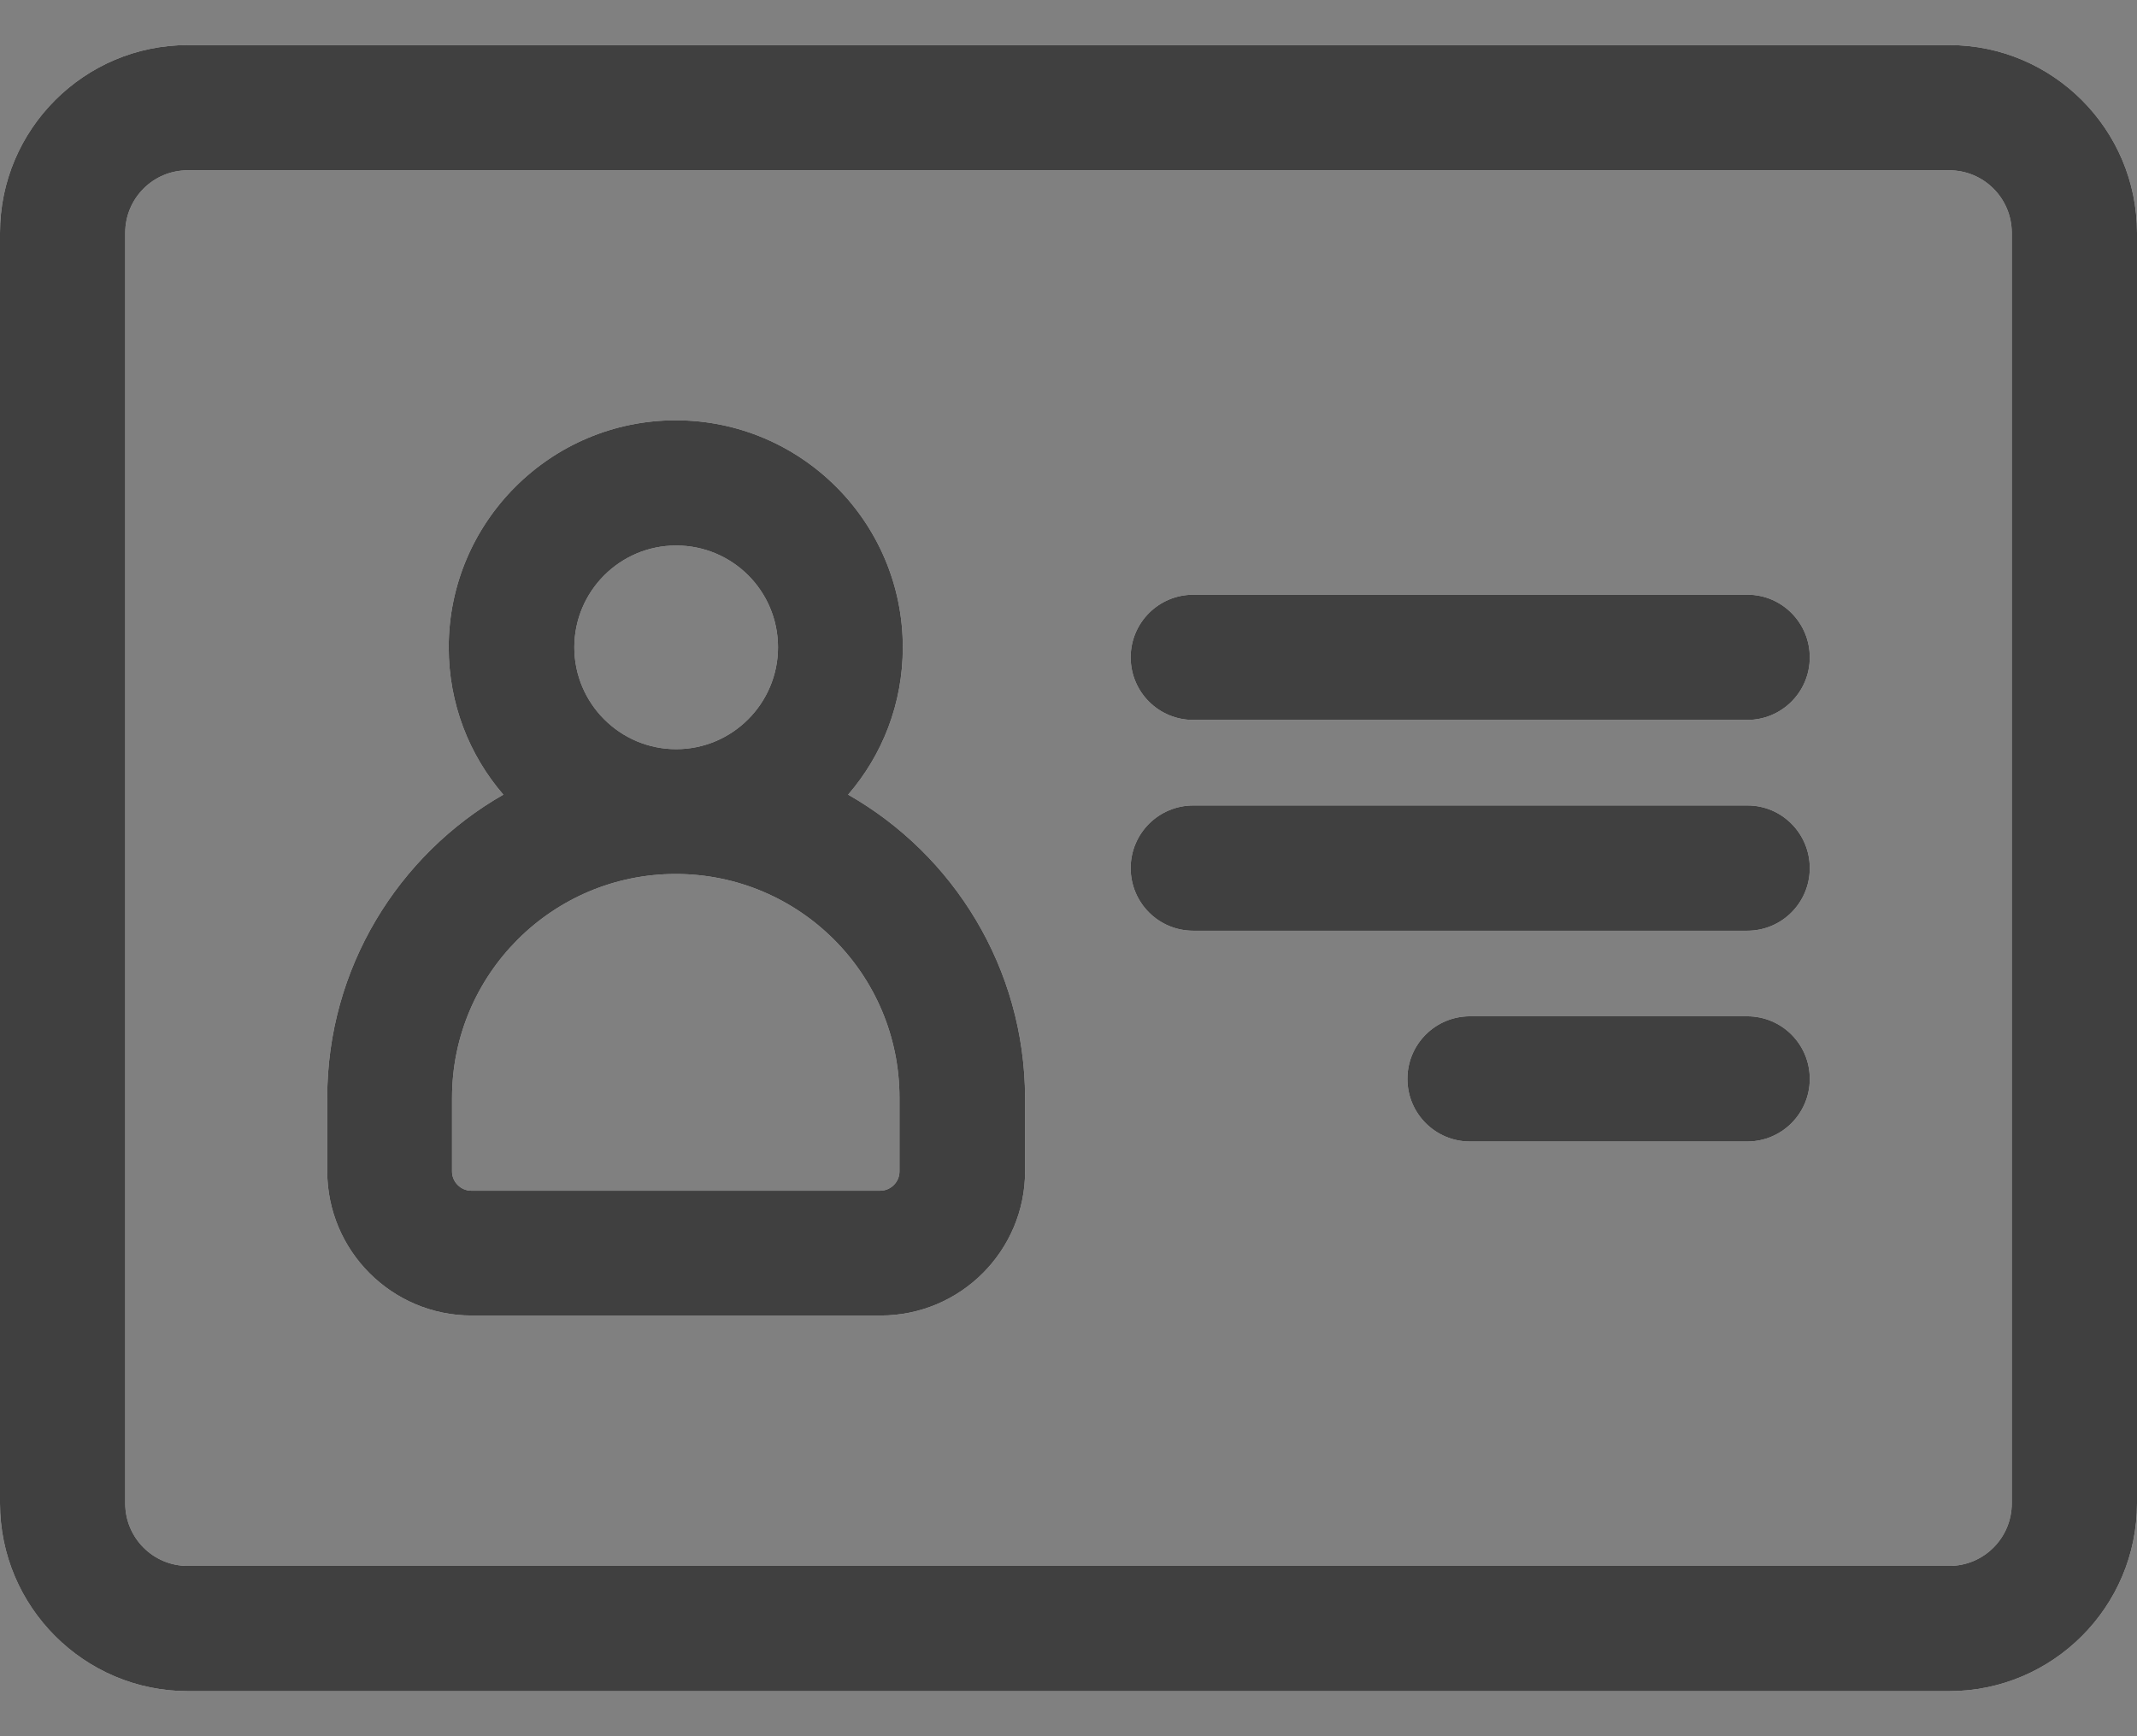 <svg width="32" height="26" viewBox="0 0 32 26" fill="none" xmlns="http://www.w3.org/2000/svg">
<rect x="0" y="0" width="32" height="26" fill="#808080" stroke="none"/>
<path d="M29.188 0.675H2.812C1.262 0.675 0 1.938 0 3.488V22.512C0 24.062 1.262 25.325 2.812 25.325H29.188C30.738 25.325 32 24.062 32 22.512V3.488C32 1.938 30.738 0.675 29.188 0.675ZM30.125 22.512C30.125 23.031 29.706 23.45 29.188 23.45H2.812C2.294 23.45 1.875 23.031 1.875 22.512V3.488C1.875 2.969 2.294 2.55 2.812 2.55H29.188C29.706 2.55 30.125 2.969 30.125 3.488V22.512ZM12.7 11.9C13.213 11.306 13.519 10.537 13.519 9.694C13.519 7.819 11.994 6.294 10.119 6.294C8.244 6.294 6.719 7.819 6.719 9.694C6.719 10.537 7.025 11.306 7.537 11.9C5.963 12.8 4.9 14.5 4.9 16.438V17.538C4.9 18.731 5.869 19.7 7.062 19.7H13.188C14.381 19.7 15.35 18.731 15.35 17.538V16.438C15.344 14.5 14.281 12.8 12.7 11.9ZM8.6 9.694C8.6 8.856 9.281 8.169 10.125 8.169C10.969 8.169 11.65 8.85 11.65 9.694C11.65 10.531 10.969 11.219 10.125 11.219C9.281 11.219 8.6 10.531 8.6 9.694ZM13.469 17.544C13.469 17.7 13.338 17.831 13.181 17.831H7.056C6.9 17.831 6.769 17.7 6.769 17.544V16.438C6.769 14.594 8.269 13.088 10.119 13.088C11.969 13.088 13.469 14.588 13.469 16.438V17.544ZM27.1 9.844C27.1 10.363 26.681 10.781 26.163 10.781H17.869C17.35 10.781 16.931 10.363 16.931 9.844C16.931 9.325 17.35 8.906 17.869 8.906H26.169C26.681 8.906 27.1 9.325 27.1 9.844ZM27.1 13C27.1 13.519 26.681 13.938 26.163 13.938H17.869C17.35 13.938 16.931 13.519 16.931 13C16.931 12.481 17.35 12.062 17.869 12.062H26.169C26.681 12.062 27.1 12.481 27.1 13ZM27.1 16.156C27.1 16.675 26.681 17.094 26.163 17.094H22.012C21.494 17.094 21.075 16.675 21.075 16.156C21.075 15.637 21.494 15.219 22.012 15.219H26.163C26.681 15.219 27.1 15.637 27.1 16.156Z" fill="white"/>
<path d="M29.188 0.675H2.812C1.262 0.675 0 1.938 0 3.488V22.512C0 24.062 1.262 25.325 2.812 25.325H29.188C30.738 25.325 32 24.062 32 22.512V3.488C32 1.938 30.738 0.675 29.188 0.675ZM30.125 22.512C30.125 23.031 29.706 23.45 29.188 23.45H2.812C2.294 23.45 1.875 23.031 1.875 22.512V3.488C1.875 2.969 2.294 2.55 2.812 2.55H29.188C29.706 2.55 30.125 2.969 30.125 3.488V22.512ZM12.7 11.9C13.213 11.306 13.519 10.537 13.519 9.694C13.519 7.819 11.994 6.294 10.119 6.294C8.244 6.294 6.719 7.819 6.719 9.694C6.719 10.537 7.025 11.306 7.537 11.9C5.963 12.8 4.9 14.5 4.9 16.438V17.538C4.9 18.731 5.869 19.7 7.062 19.7H13.188C14.381 19.7 15.35 18.731 15.35 17.538V16.438C15.344 14.5 14.281 12.8 12.7 11.9ZM8.6 9.694C8.6 8.856 9.281 8.169 10.125 8.169C10.969 8.169 11.65 8.85 11.65 9.694C11.65 10.531 10.969 11.219 10.125 11.219C9.281 11.219 8.6 10.531 8.6 9.694ZM13.469 17.544C13.469 17.7 13.338 17.831 13.181 17.831H7.056C6.9 17.831 6.769 17.7 6.769 17.544V16.438C6.769 14.594 8.269 13.088 10.119 13.088C11.969 13.088 13.469 14.588 13.469 16.438V17.544ZM27.1 9.844C27.1 10.363 26.681 10.781 26.163 10.781H17.869C17.35 10.781 16.931 10.363 16.931 9.844C16.931 9.325 17.35 8.906 17.869 8.906H26.169C26.681 8.906 27.1 9.325 27.1 9.844ZM27.1 13C27.1 13.519 26.681 13.938 26.163 13.938H17.869C17.35 13.938 16.931 13.519 16.931 13C16.931 12.481 17.35 12.062 17.869 12.062H26.169C26.681 12.062 27.1 12.481 27.1 13ZM27.1 16.156C27.1 16.675 26.681 17.094 26.163 17.094H22.012C21.494 17.094 21.075 16.675 21.075 16.156C21.075 15.637 21.494 15.219 22.012 15.219H26.163C26.681 15.219 27.1 15.637 27.1 16.156Z" fill="black" fill-opacity="0.75"/>
</svg>
